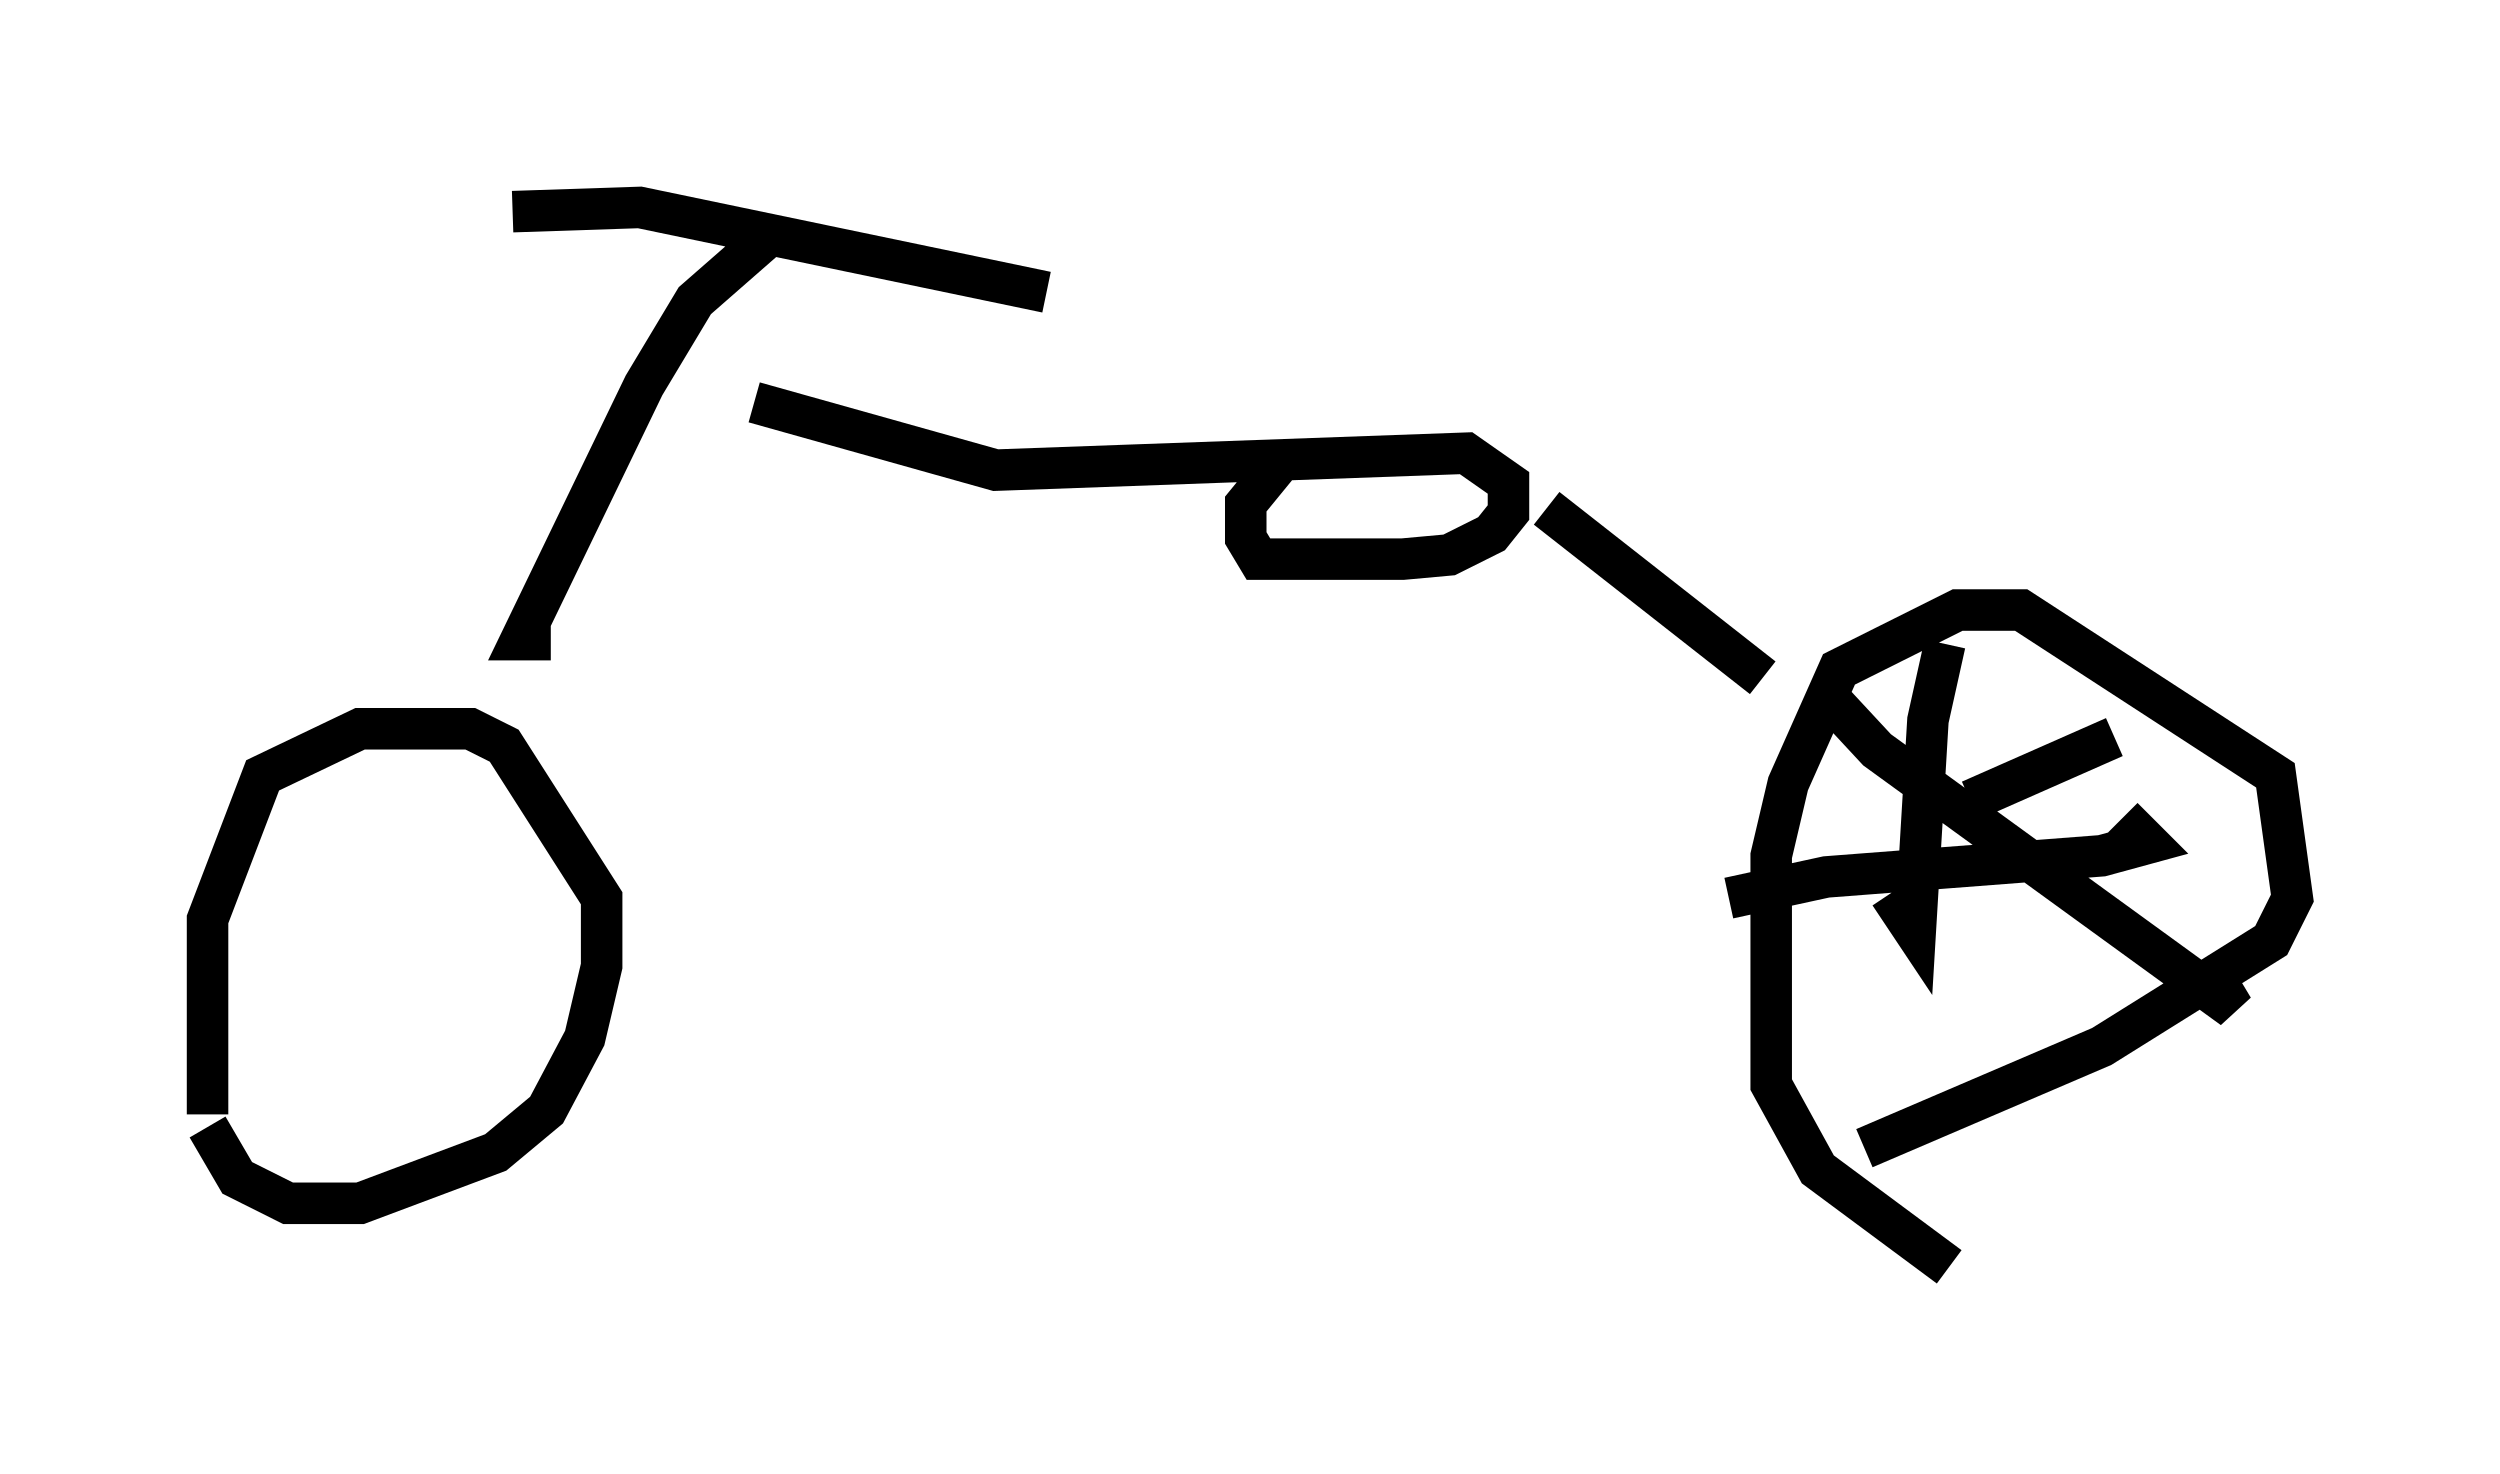 <?xml version="1.0" encoding="utf-8" ?>
<svg baseProfile="full" height="35.521" version="1.1" width="60.226" xmlns="http://www.w3.org/2000/svg" xmlns:ev="http://www.w3.org/2001/xml-events" xmlns:xlink="http://www.w3.org/1999/xlink"><defs /><rect fill="white" height="35.521" width="60.226" x="0" y="0" /><path d="M5.817, 29.602 m-0.817, -2.756 l0.0, -4.696 1.327, -3.471 l2.348, -1.123 2.654, 0.0 l0.817, 0.408 2.348, 3.675 l0.0, 1.633 -0.408, 1.735 l-0.919, 1.735 -1.225, 1.021 l-3.267, 1.225 -1.735, 0.0 l-1.225, -0.613 -0.715, -1.225 m41.957, 3.369 l-3.165, -2.348 -1.123, -2.042 l0.0, -5.513 0.408, -1.735 l1.225, -2.756 2.858, -1.429 l1.531, 0.0 6.125, 3.981 l0.408, 2.96 -0.51, 1.021 l-4.083, 2.552 -5.717, 2.45 m-32.565, -22.561 l3.063, -0.102 9.8, 2.042 m-6.84, -1.225 l-1.633, 1.429 -1.225, 2.042 l-2.96, 6.125 0.715, 0.0 m4.9, -5.717 l5.819, 1.633 11.331, -0.408 l1.021, 0.715 0.0, 0.715 l-0.408, 0.51 -1.021, 0.51 l-1.123, 0.102 -3.471, 0.0 l-0.306, -0.51 0.0, -0.817 l0.919, -1.123 m6.329, 1.225 l5.206, 4.083 m-0.817, 5.308 l2.348, -0.51 6.635, -0.51 l1.123, -0.306 -0.613, -0.613 m-4.288, -4.185 l-0.408, 1.838 -0.306, 5.104 l-0.613, -0.919 m-1.633, -4.9 l1.327, 1.429 8.575, 6.227 l-0.613, -1.021 m-2.246, -5.513 l-3.471, 1.531 " fill="none" stroke="black" stroke-width="1" /></svg>